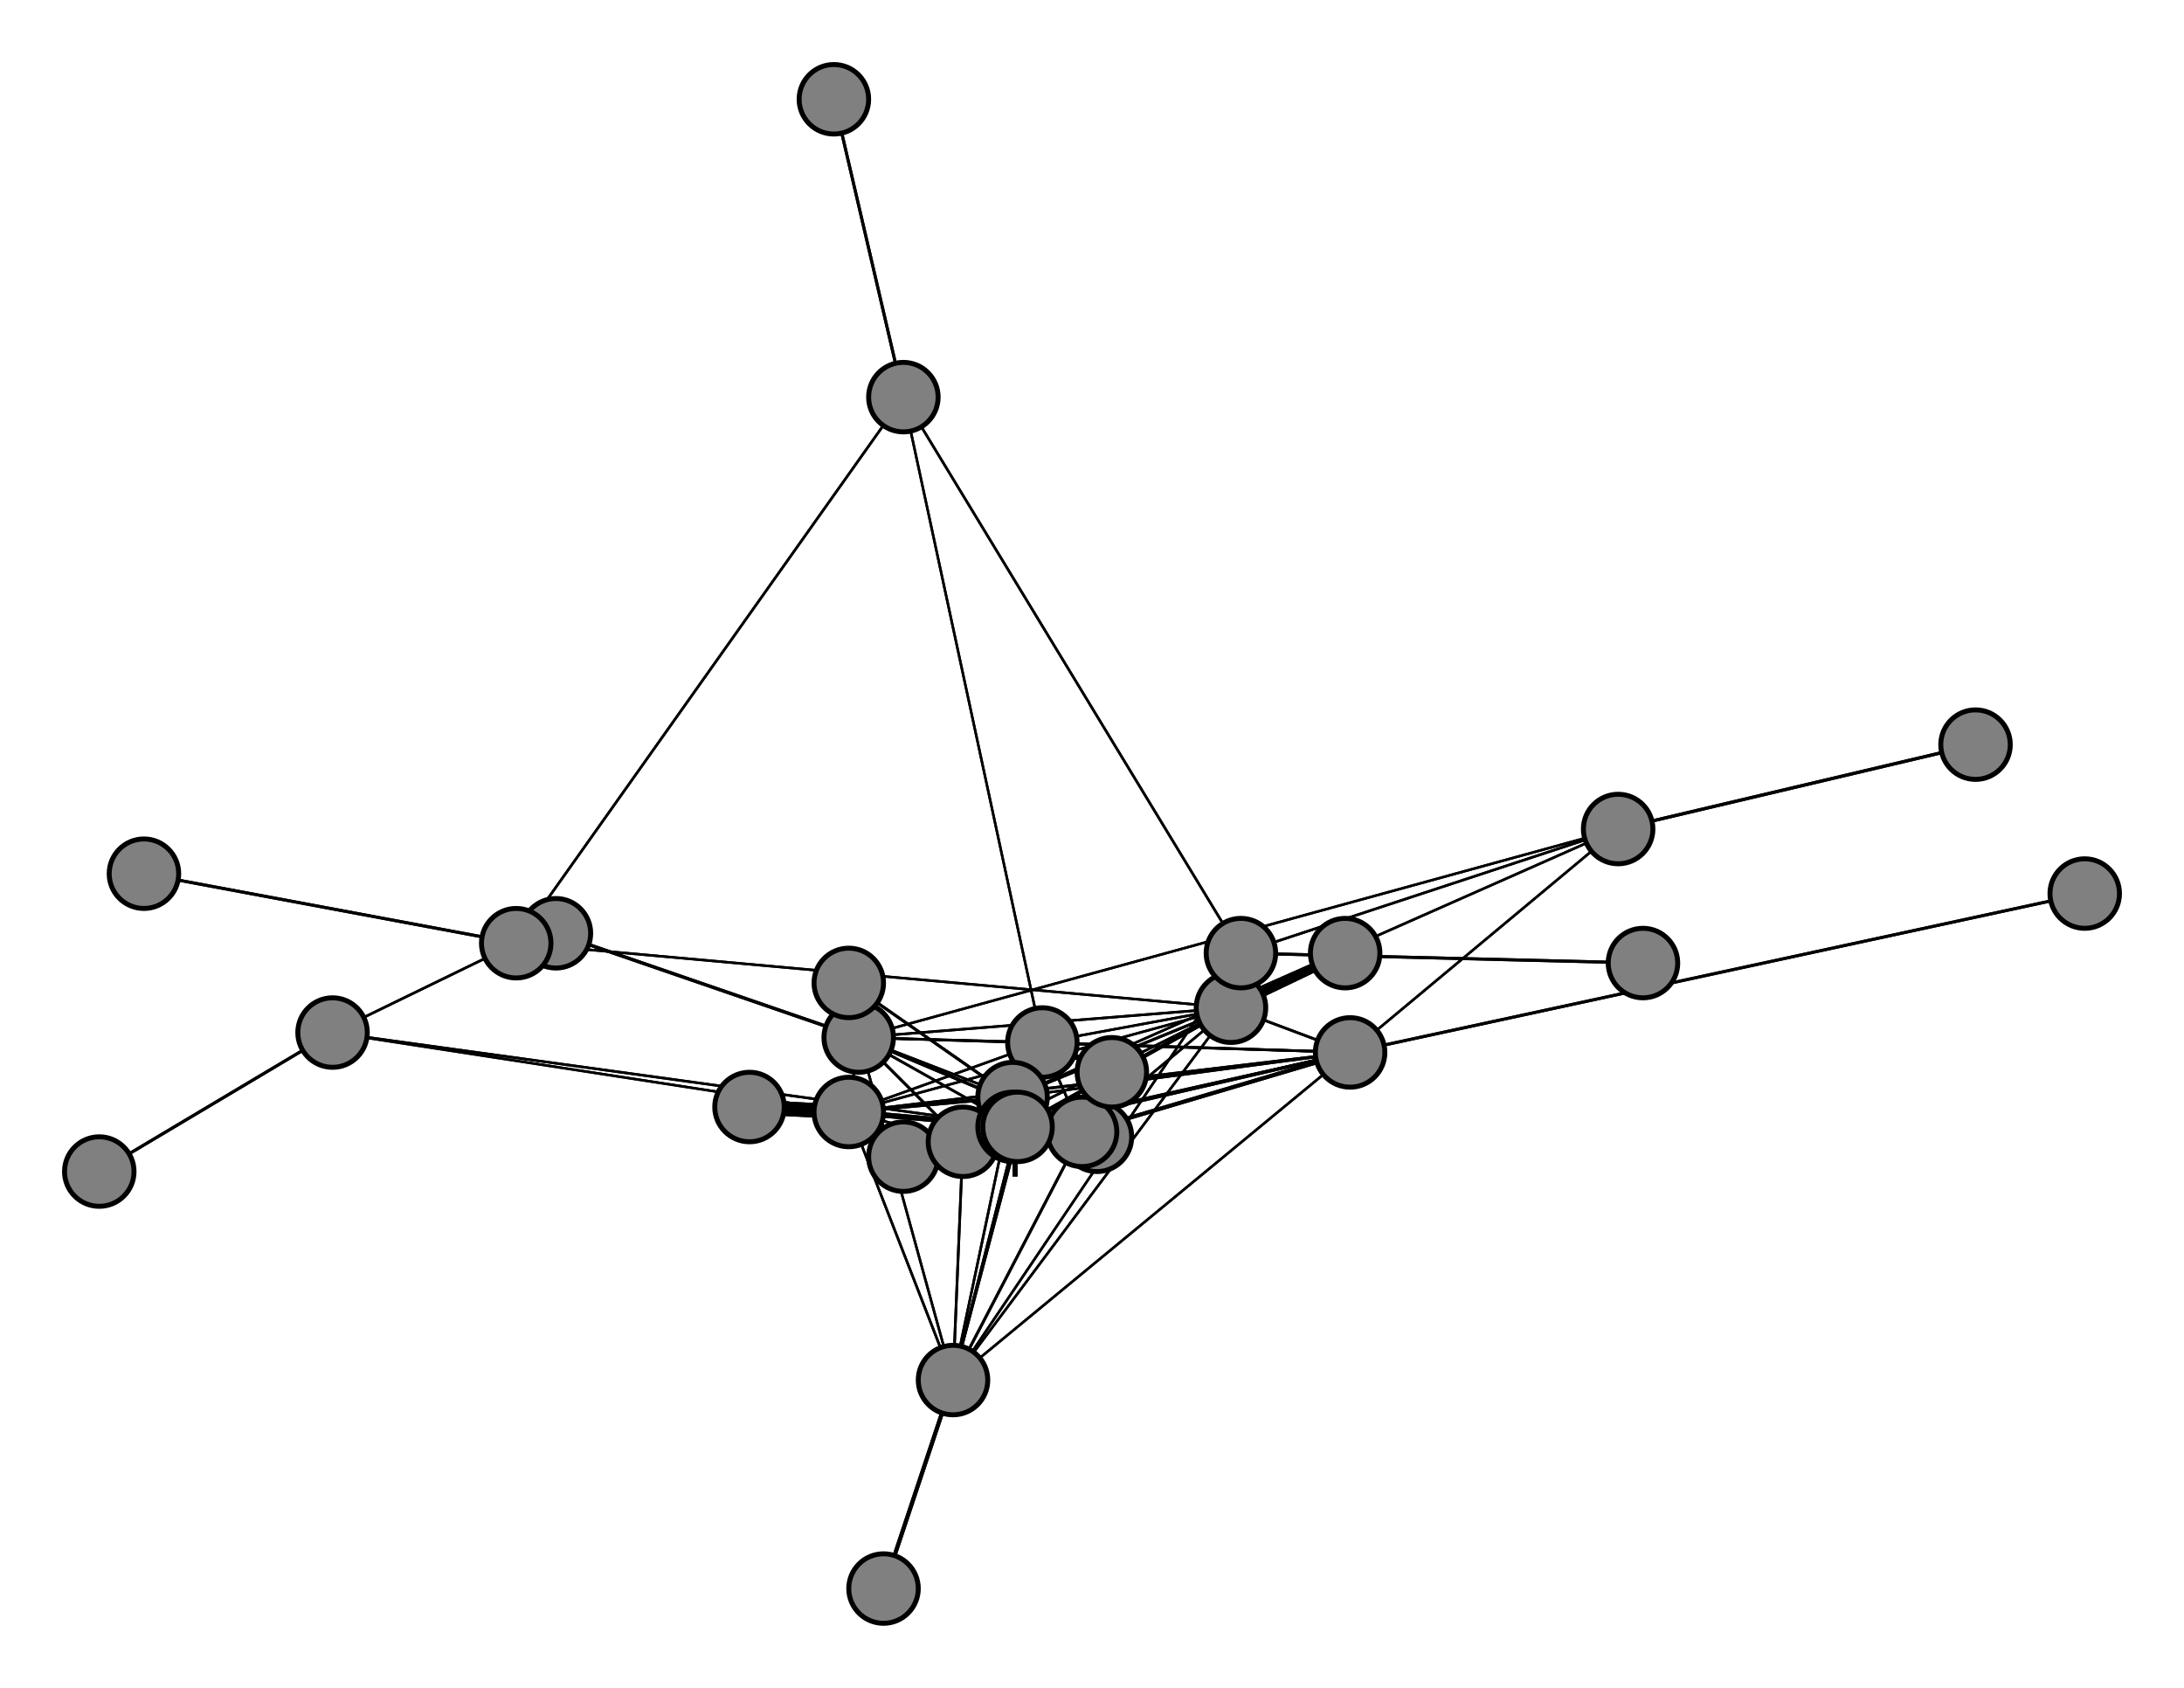 <svg width="440" height="340" xmlns="http://www.w3.org/2000/svg">
<path stroke-width="10.216" stroke="black" d="M 221 229 218 228"/>
<path stroke-width="0.509" stroke="black" d="M 272 212 205 227"/>
<path stroke-width="0.5" stroke="black" d="M 272 212 326 167"/>
<path stroke-width="0.586" stroke="black" d="M 171 198 204 221"/>
<path stroke-width="1.097" stroke="black" d="M 204 221 218 228"/>
<path stroke-width="0.794" stroke="black" d="M 204 221 194 230"/>
<path stroke-width="0.642" stroke="black" d="M 204 221 171 224"/>
<path stroke-width="0.509" stroke="black" d="M 272 212 204 221"/>
<path stroke-width="0.566" stroke="black" d="M 204 221 248 203"/>
<path stroke-width="0.509" stroke="black" d="M 204 221 192 278"/>
<path stroke-width="0.5" stroke="black" d="M 204 221 173 209"/>
<path stroke-width="0.509" stroke="black" d="M 204 221 272 212"/>
<path stroke-width="0.586" stroke="black" d="M 204 221 171 198"/>
<path stroke-width="0.5" stroke="black" d="M 204 221 205 227"/>
<path stroke-width="0.5" stroke="black" d="M 204 221 326 167"/>
<path stroke-width="0.528" stroke="black" d="M 204 221 210 210"/>
<path stroke-width="20.0" stroke="black" d="M 204 227 205 227"/>
<path stroke-width="0.604" stroke="black" d="M 272 212 420 180"/>
<path stroke-width="0.5" stroke="black" d="M 272 212 192 278"/>
<path stroke-width="0.509" stroke="black" d="M 173 209 248 203"/>
<path stroke-width="0.5" stroke="black" d="M 173 209 210 210"/>
<path stroke-width="0.5" stroke="black" d="M 173 209 192 278"/>
<path stroke-width="0.661" stroke="black" d="M 173 209 112 188"/>
<path stroke-width="0.5" stroke="black" d="M 173 209 272 212"/>
<path stroke-width="0.5" stroke="black" d="M 173 209 204 221"/>
<path stroke-width="0.5" stroke="black" d="M 272 212 173 209"/>
<path stroke-width="0.528" stroke="black" d="M 173 209 205 227"/>
<path stroke-width="0.604" stroke="black" d="M 420 180 272 212"/>
<path stroke-width="0.794" stroke="black" d="M 272 212 218 228"/>
<path stroke-width="0.642" stroke="black" d="M 272 212 194 230"/>
<path stroke-width="0.566" stroke="black" d="M 272 212 171 224"/>
<path stroke-width="0.528" stroke="black" d="M 272 212 248 203"/>
<path stroke-width="0.509" stroke="black" d="M 272 212 210 210"/>
<path stroke-width="0.5" stroke="black" d="M 173 209 326 167"/>
<path stroke-width="0.528" stroke="black" d="M 173 209 171 224"/>
<path stroke-width="2.927" stroke="black" d="M 205 227 218 228"/>
<path stroke-width="1.097" stroke="black" d="M 205 227 171 224"/>
<path stroke-width="0.607" stroke="black" d="M 168 20 182 80"/>
<path stroke-width="0.5" stroke="black" d="M 182 80 210 210"/>
<path stroke-width="0.509" stroke="black" d="M 182 80 104 190"/>
<path stroke-width="0.607" stroke="black" d="M 182 80 168 20"/>
<path stroke-width="0.509" stroke="black" d="M 182 80 250 192"/>
<path stroke-width="0.607" stroke="black" d="M 331 194 250 192"/>
<path stroke-width="0.509" stroke="black" d="M 104 190 182 80"/>
<path stroke-width="0.5" stroke="black" d="M 250 192 192 278"/>
<path stroke-width="0.607" stroke="black" d="M 250 192 331 194"/>
<path stroke-width="0.509" stroke="black" d="M 250 192 326 167"/>
<path stroke-width="0.644" stroke="black" d="M 398 150 326 167"/>
<path stroke-width="0.5" stroke="black" d="M 326 167 173 209"/>
<path stroke-width="0.5" stroke="black" d="M 326 167 272 212"/>
<path stroke-width="0.5" stroke="black" d="M 326 167 204 221"/>
<path stroke-width="0.509" stroke="black" d="M 250 192 182 80"/>
<path stroke-width="1.723" stroke="black" d="M 205 227 194 230"/>
<path stroke-width="0.607" stroke="black" d="M 104 190 29 176"/>
<path stroke-width="0.5" stroke="black" d="M 104 190 248 203"/>
<path stroke-width="0.794" stroke="black" d="M 205 227 248 203"/>
<path stroke-width="0.642" stroke="black" d="M 205 227 210 210"/>
<path stroke-width="0.566" stroke="black" d="M 205 227 192 278"/>
<path stroke-width="0.528" stroke="black" d="M 205 227 173 209"/>
<path stroke-width="0.509" stroke="black" d="M 205 227 272 212"/>
<path stroke-width="0.5" stroke="black" d="M 205 227 204 221"/>
<path stroke-width="0.509" stroke="black" d="M 104 190 67 208"/>
<path stroke-width="20.0" stroke="black" d="M 205 227 204 227"/>
<path stroke-width="0.607" stroke="black" d="M 20 236 67 208"/>
<path stroke-width="0.5" stroke="black" d="M 67 208 171 224"/>
<path stroke-width="0.509" stroke="black" d="M 67 208 205 227"/>
<path stroke-width="0.607" stroke="black" d="M 67 208 20 236"/>
<path stroke-width="0.509" stroke="black" d="M 67 208 104 190"/>
<path stroke-width="0.607" stroke="black" d="M 29 176 104 190"/>
<path stroke-width="0.509" stroke="black" d="M 205 227 67 208"/>
<path stroke-width="0.566" stroke="black" d="M 173 209 194 230"/>
<path stroke-width="0.642" stroke="black" d="M 173 209 218 228"/>
<path stroke-width="0.661" stroke="black" d="M 112 188 173 209"/>
<path stroke-width="0.642" stroke="black" d="M 194 230 272 212"/>
<path stroke-width="0.794" stroke="black" d="M 194 230 204 221"/>
<path stroke-width="1.723" stroke="black" d="M 194 230 205 227"/>
<path stroke-width="2.936" stroke="black" d="M 151 223 171 224"/>
<path stroke-width="0.5" stroke="black" d="M 171 224 218 228"/>
<path stroke-width="0.5" stroke="black" d="M 171 224 194 230"/>
<path stroke-width="0.566" stroke="black" d="M 194 230 173 209"/>
<path stroke-width="2.936" stroke="black" d="M 171 224 151 223"/>
<path stroke-width="0.5" stroke="black" d="M 171 224 210 210"/>
<path stroke-width="0.509" stroke="black" d="M 171 224 192 278"/>
<path stroke-width="0.528" stroke="black" d="M 171 224 173 209"/>
<path stroke-width="0.566" stroke="black" d="M 171 224 272 212"/>
<path stroke-width="0.642" stroke="black" d="M 171 224 204 221"/>
<path stroke-width="1.097" stroke="black" d="M 171 224 205 227"/>
<path stroke-width="0.5" stroke="black" d="M 171 224 248 203"/>
<path stroke-width="0.5" stroke="black" d="M 171 224 67 208"/>
<path stroke-width="0.528" stroke="black" d="M 194 230 192 278"/>
<path stroke-width="0.5" stroke="black" d="M 194 230 248 203"/>
<path stroke-width="10.216" stroke="black" d="M 218 228 221 229"/>
<path stroke-width="0.5" stroke="black" d="M 218 228 194 230"/>
<path stroke-width="0.5" stroke="black" d="M 218 228 171 224"/>
<path stroke-width="0.509" stroke="black" d="M 218 228 248 203"/>
<path stroke-width="0.528" stroke="black" d="M 218 228 210 210"/>
<path stroke-width="0.566" stroke="black" d="M 218 228 192 278"/>
<path stroke-width="0.509" stroke="black" d="M 194 230 210 210"/>
<path stroke-width="0.642" stroke="black" d="M 218 228 173 209"/>
<path stroke-width="1.097" stroke="black" d="M 218 228 204 221"/>
<path stroke-width="2.927" stroke="black" d="M 218 228 205 227"/>
<path stroke-width="5.363" stroke="black" d="M 182 233 194 230"/>
<path stroke-width="0.5" stroke="black" d="M 194 230 218 228"/>
<path stroke-width="5.363" stroke="black" d="M 194 230 182 233"/>
<path stroke-width="0.5" stroke="black" d="M 194 230 171 224"/>
<path stroke-width="0.794" stroke="black" d="M 218 228 272 212"/>
<path stroke-width="1.723" stroke="black" d="M 271 192 248 203"/>
<path stroke-width="0.509" stroke="black" d="M 248 203 218 228"/>
<path stroke-width="0.5" stroke="black" d="M 248 203 194 230"/>
<path stroke-width="0.642" stroke="black" d="M 210 210 205 227"/>
<path stroke-width="0.5" stroke="black" d="M 210 210 182 80"/>
<path stroke-width="0.813" stroke="black" d="M 178 320 192 278"/>
<path stroke-width="0.566" stroke="black" d="M 192 278 218 228"/>
<path stroke-width="0.528" stroke="black" d="M 192 278 194 230"/>
<path stroke-width="0.509" stroke="black" d="M 192 278 171 224"/>
<path stroke-width="0.528" stroke="black" d="M 210 210 204 221"/>
<path stroke-width="0.5" stroke="black" d="M 192 278 248 203"/>
<path stroke-width="0.813" stroke="black" d="M 192 278 178 320"/>
<path stroke-width="0.5" stroke="black" d="M 192 278 173 209"/>
<path stroke-width="0.5" stroke="black" d="M 192 278 272 212"/>
<path stroke-width="0.509" stroke="black" d="M 192 278 204 221"/>
<path stroke-width="0.566" stroke="black" d="M 192 278 205 227"/>
<path stroke-width="0.5" stroke="black" d="M 192 278 250 192"/>
<path stroke-width="0.5" stroke="black" d="M 192 278 210 210"/>
<path stroke-width="0.509" stroke="black" d="M 210 210 272 212"/>
<path stroke-width="0.5" stroke="black" d="M 210 210 173 209"/>
<path stroke-width="0.5" stroke="black" d="M 210 210 192 278"/>
<path stroke-width="0.5" stroke="black" d="M 248 203 171 224"/>
<path stroke-width="1.723" stroke="black" d="M 248 203 271 192"/>
<path stroke-width="0.5" stroke="black" d="M 248 203 210 210"/>
<path stroke-width="0.5" stroke="black" d="M 248 203 192 278"/>
<path stroke-width="0.509" stroke="black" d="M 248 203 173 209"/>
<path stroke-width="0.528" stroke="black" d="M 248 203 272 212"/>
<path stroke-width="0.566" stroke="black" d="M 248 203 204 221"/>
<path stroke-width="0.794" stroke="black" d="M 248 203 205 227"/>
<path stroke-width="0.5" stroke="black" d="M 248 203 104 190"/>
<path stroke-width="1.116" stroke="black" d="M 224 216 210 210"/>
<path stroke-width="0.528" stroke="black" d="M 210 210 218 228"/>
<path stroke-width="0.509" stroke="black" d="M 210 210 194 230"/>
<path stroke-width="0.5" stroke="black" d="M 210 210 171 224"/>
<path stroke-width="0.5" stroke="black" d="M 210 210 248 203"/>
<path stroke-width="1.116" stroke="black" d="M 210 210 224 216"/>
<path stroke-width="0.509" stroke="black" d="M 326 167 250 192"/>
<path stroke-width="0.644" stroke="black" d="M 326 167 398 150"/>
<circle cx="221" cy="229" r="7.0" style="fill:gray;stroke:black;stroke-width:1.0"/>
<circle cx="218" cy="228" r="7.0" style="fill:gray;stroke:black;stroke-width:1.0"/>
<circle cx="182" cy="233" r="7.0" style="fill:gray;stroke:black;stroke-width:1.0"/>
<circle cx="194" cy="230" r="7.0" style="fill:gray;stroke:black;stroke-width:1.0"/>
<circle cx="151" cy="223" r="7.0" style="fill:gray;stroke:black;stroke-width:1.0"/>
<circle cx="171" cy="224" r="7.0" style="fill:gray;stroke:black;stroke-width:1.0"/>
<circle cx="271" cy="192" r="7.0" style="fill:gray;stroke:black;stroke-width:1.0"/>
<circle cx="248" cy="203" r="7.0" style="fill:gray;stroke:black;stroke-width:1.0"/>
<circle cx="224" cy="216" r="7.0" style="fill:gray;stroke:black;stroke-width:1.0"/>
<circle cx="210" cy="210" r="7.0" style="fill:gray;stroke:black;stroke-width:1.0"/>
<circle cx="178" cy="320" r="7.0" style="fill:gray;stroke:black;stroke-width:1.0"/>
<circle cx="192" cy="278" r="7.0" style="fill:gray;stroke:black;stroke-width:1.0"/>
<circle cx="112" cy="188" r="7.0" style="fill:gray;stroke:black;stroke-width:1.0"/>
<circle cx="173" cy="209" r="7.0" style="fill:gray;stroke:black;stroke-width:1.0"/>
<circle cx="420" cy="180" r="7.0" style="fill:gray;stroke:black;stroke-width:1.0"/>
<circle cx="272" cy="212" r="7.0" style="fill:gray;stroke:black;stroke-width:1.0"/>
<circle cx="171" cy="198" r="7.0" style="fill:gray;stroke:black;stroke-width:1.0"/>
<circle cx="204" cy="221" r="7.0" style="fill:gray;stroke:black;stroke-width:1.0"/>
<circle cx="204" cy="227" r="7.0" style="fill:gray;stroke:black;stroke-width:1.0"/>
<circle cx="205" cy="227" r="7.0" style="fill:gray;stroke:black;stroke-width:1.0"/>
<circle cx="20" cy="236" r="7.0" style="fill:gray;stroke:black;stroke-width:1.0"/>
<circle cx="67" cy="208" r="7.0" style="fill:gray;stroke:black;stroke-width:1.0"/>
<circle cx="29" cy="176" r="7.0" style="fill:gray;stroke:black;stroke-width:1.0"/>
<circle cx="104" cy="190" r="7.0" style="fill:gray;stroke:black;stroke-width:1.0"/>
<circle cx="168" cy="20" r="7.0" style="fill:gray;stroke:black;stroke-width:1.0"/>
<circle cx="182" cy="80" r="7.0" style="fill:gray;stroke:black;stroke-width:1.0"/>
<circle cx="331" cy="194" r="7.0" style="fill:gray;stroke:black;stroke-width:1.0"/>
<circle cx="250" cy="192" r="7.0" style="fill:gray;stroke:black;stroke-width:1.0"/>
<circle cx="398" cy="150" r="7.0" style="fill:gray;stroke:black;stroke-width:1.0"/>
<circle cx="326" cy="167" r="7.0" style="fill:gray;stroke:black;stroke-width:1.0"/>
</svg>
